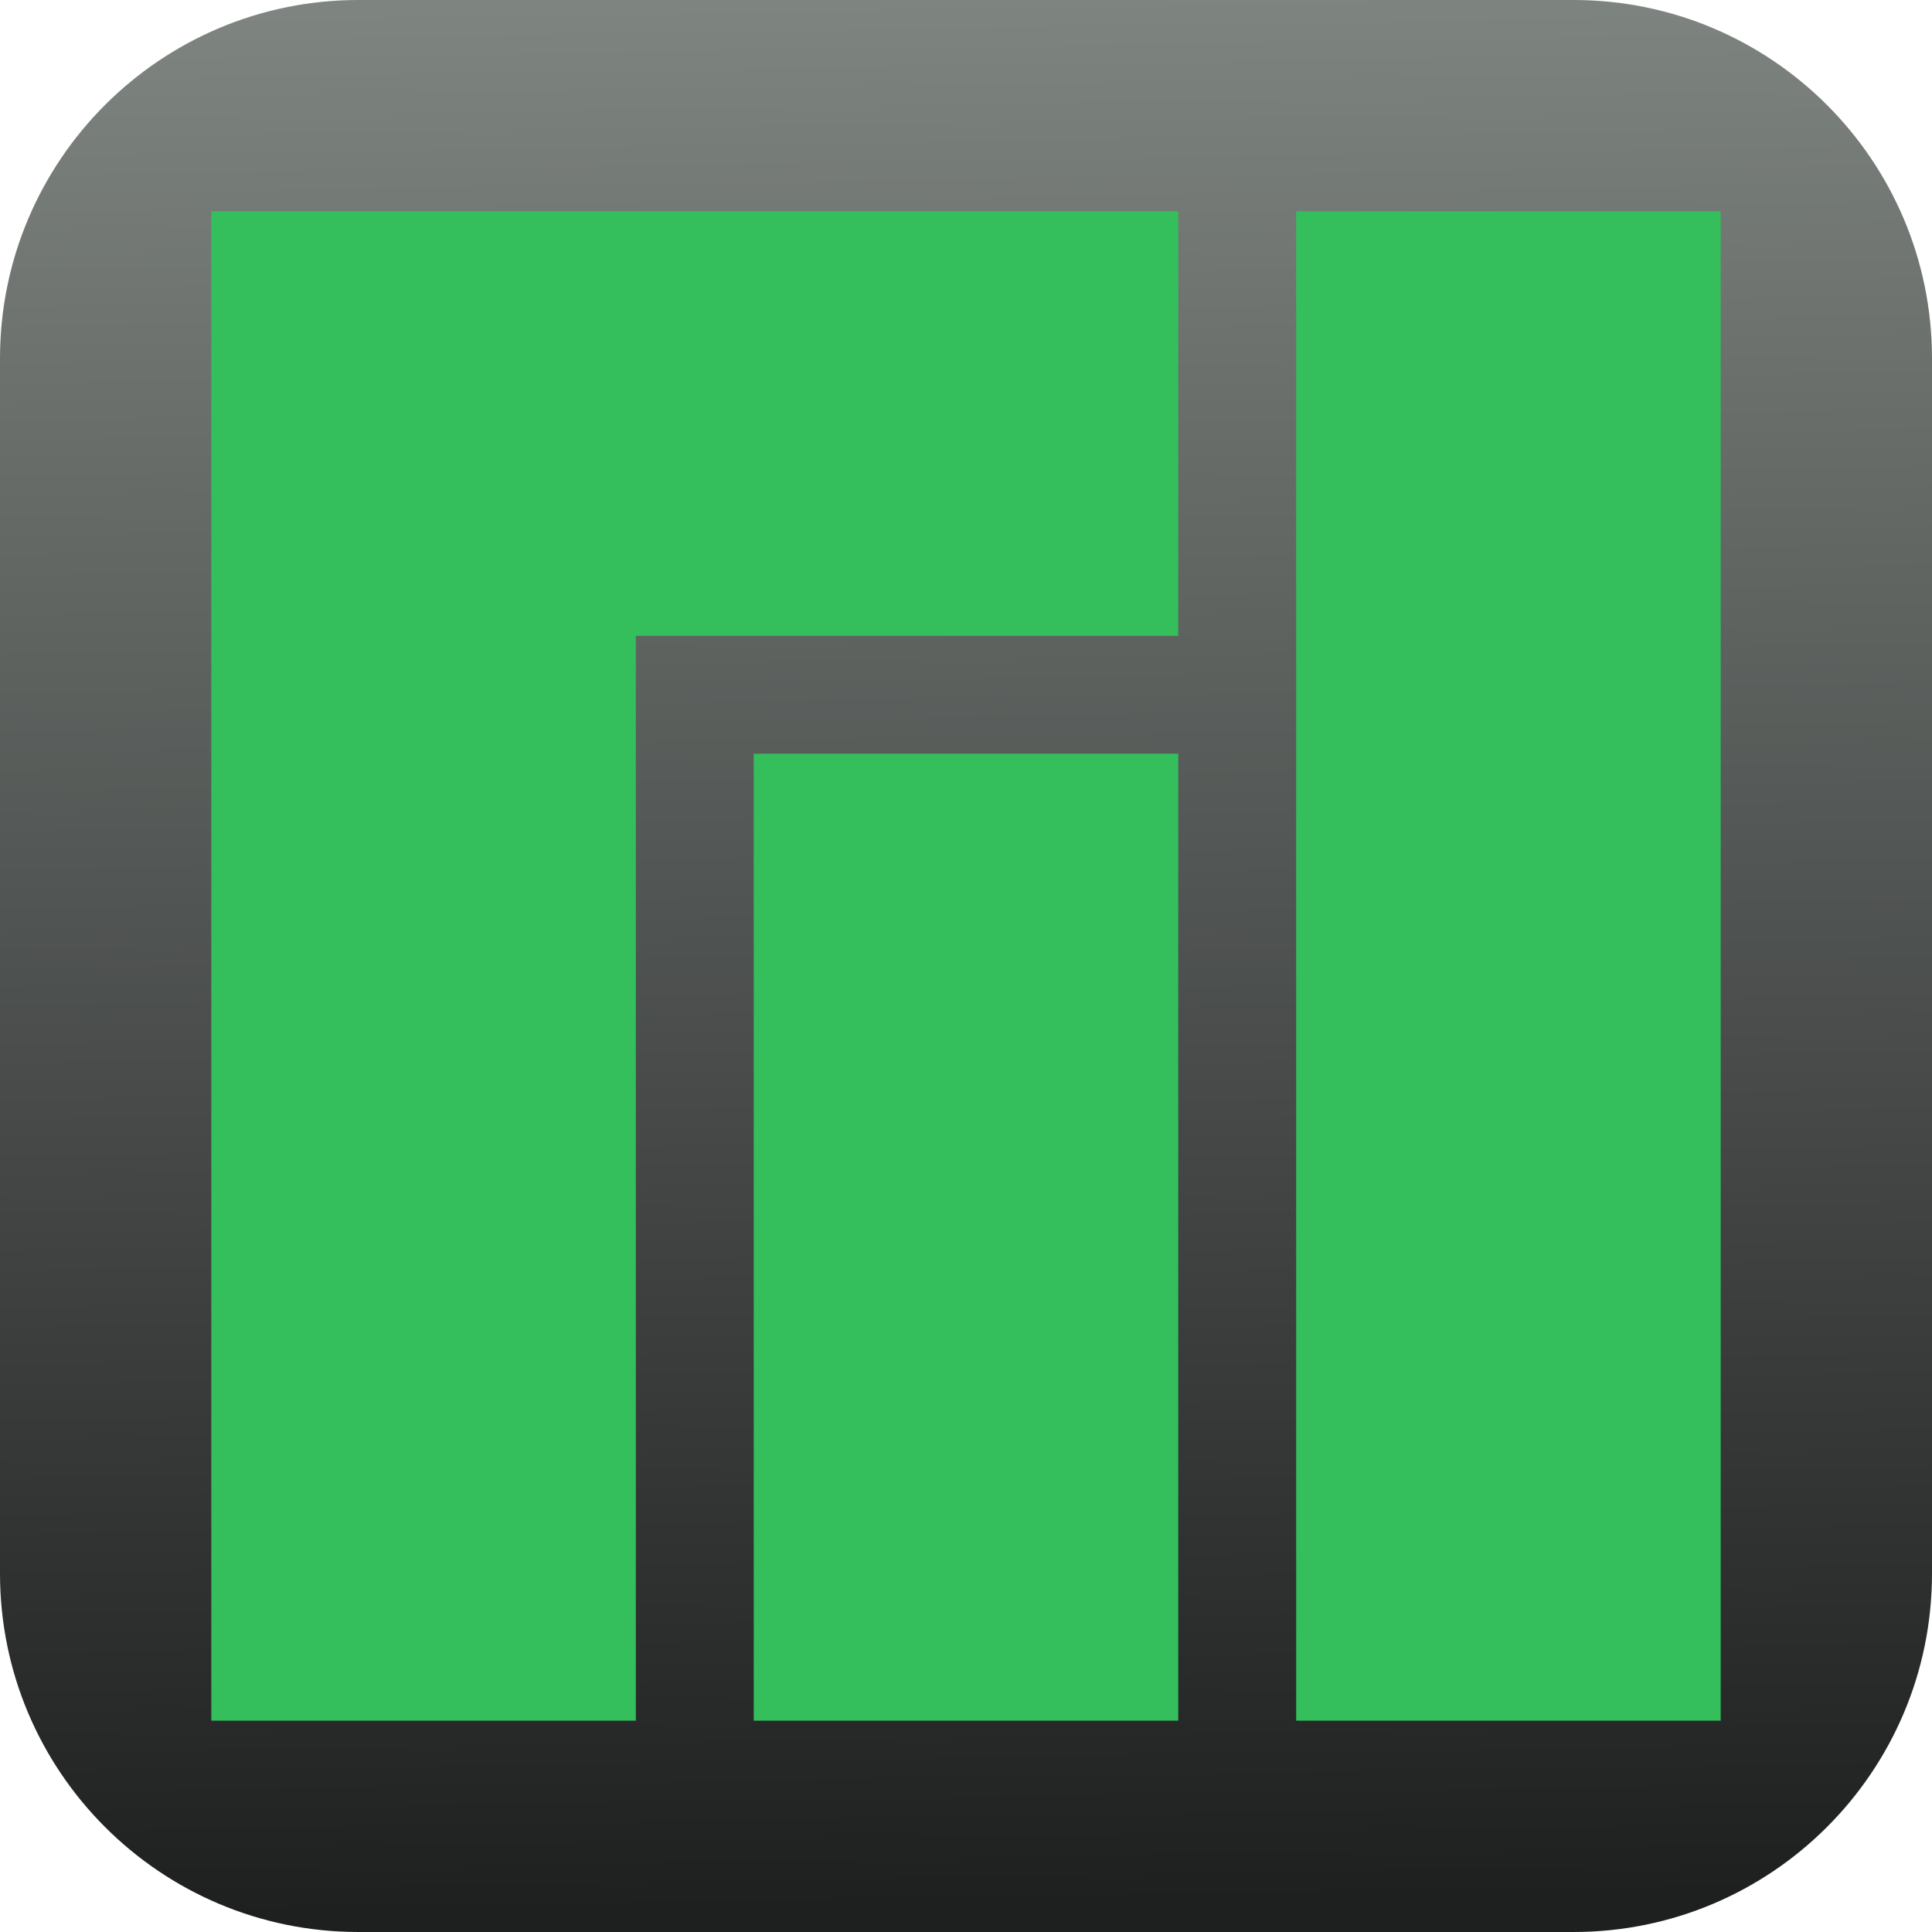 <?xml version="1.0" encoding="UTF-8" standalone="no"?>
<!DOCTYPE svg PUBLIC "-//W3C//DTD SVG 1.1//EN" "http://www.w3.org/Graphics/SVG/1.1/DTD/svg11.dtd">
<!-- Created with Vectornator (http://vectornator.io/) -->
<svg height="100%" stroke-miterlimit="10" style="fill-rule:nonzero;clip-rule:evenodd;stroke-linecap:round;stroke-linejoin:round;" version="1.1" viewBox="0 0 512 512" width="100%" xml:space="preserve" xmlns="http://www.w3.org/2000/svg" xmlns:vectornator="http://vectornator.io" xmlns:xlink="http://www.w3.org/1999/xlink">
<defs>
<linearGradient gradientTransform="matrix(1 0 0 1 0 0)" gradientUnits="userSpaceOnUse" id="LinearGradient" x1="246.99" x2="254.91" y1="-0.49" y2="505.165">
<stop offset="0.001" stop-color="#7e8480"/>
<stop offset="1" stop-color="#1e1f1f"/>
</linearGradient>
</defs>
<g id="Ebene-1" vectornator:layerName="Ebene 1">
<path d="M2.84217e-14 95C2.84217e-14 42.533 42.533 0 95 0L417 0C469.467 0 512 42.533 512 95L512 417C512 469.467 469.467 512 417 512L95 512C42.533 512 2.84217e-14 469.467 2.84217e-14 417L2.84217e-14 95Z" fill="url(#LinearGradient)" fill-rule="nonzero" opacity="1" stroke="none" vectornator:layerName="Rechteck 1"/>
<g opacity="1" vectornator:layerName="g">
<path d="M56 56L56 456L168.5 456L168.5 168.5L312.25 168.5L312.25 56L56 56Z" fill="#35bf5c" fill-rule="nonzero" opacity="1" stroke="none" vectornator:layerName="path"/>
<path d="M199.75 199.75L199.75 456L312.25 456L312.25 199.75L199.75 199.75Z" fill="#35bf5c" fill-rule="nonzero" opacity="1" stroke="none" vectornator:layerName="path"/>
<path d="M343.5 56L343.5 456L456 456L456 56L343.5 56Z" fill="#35bf5c" fill-rule="nonzero" opacity="1" stroke="none" vectornator:layerName="path"/>
</g>
</g>
</svg>
